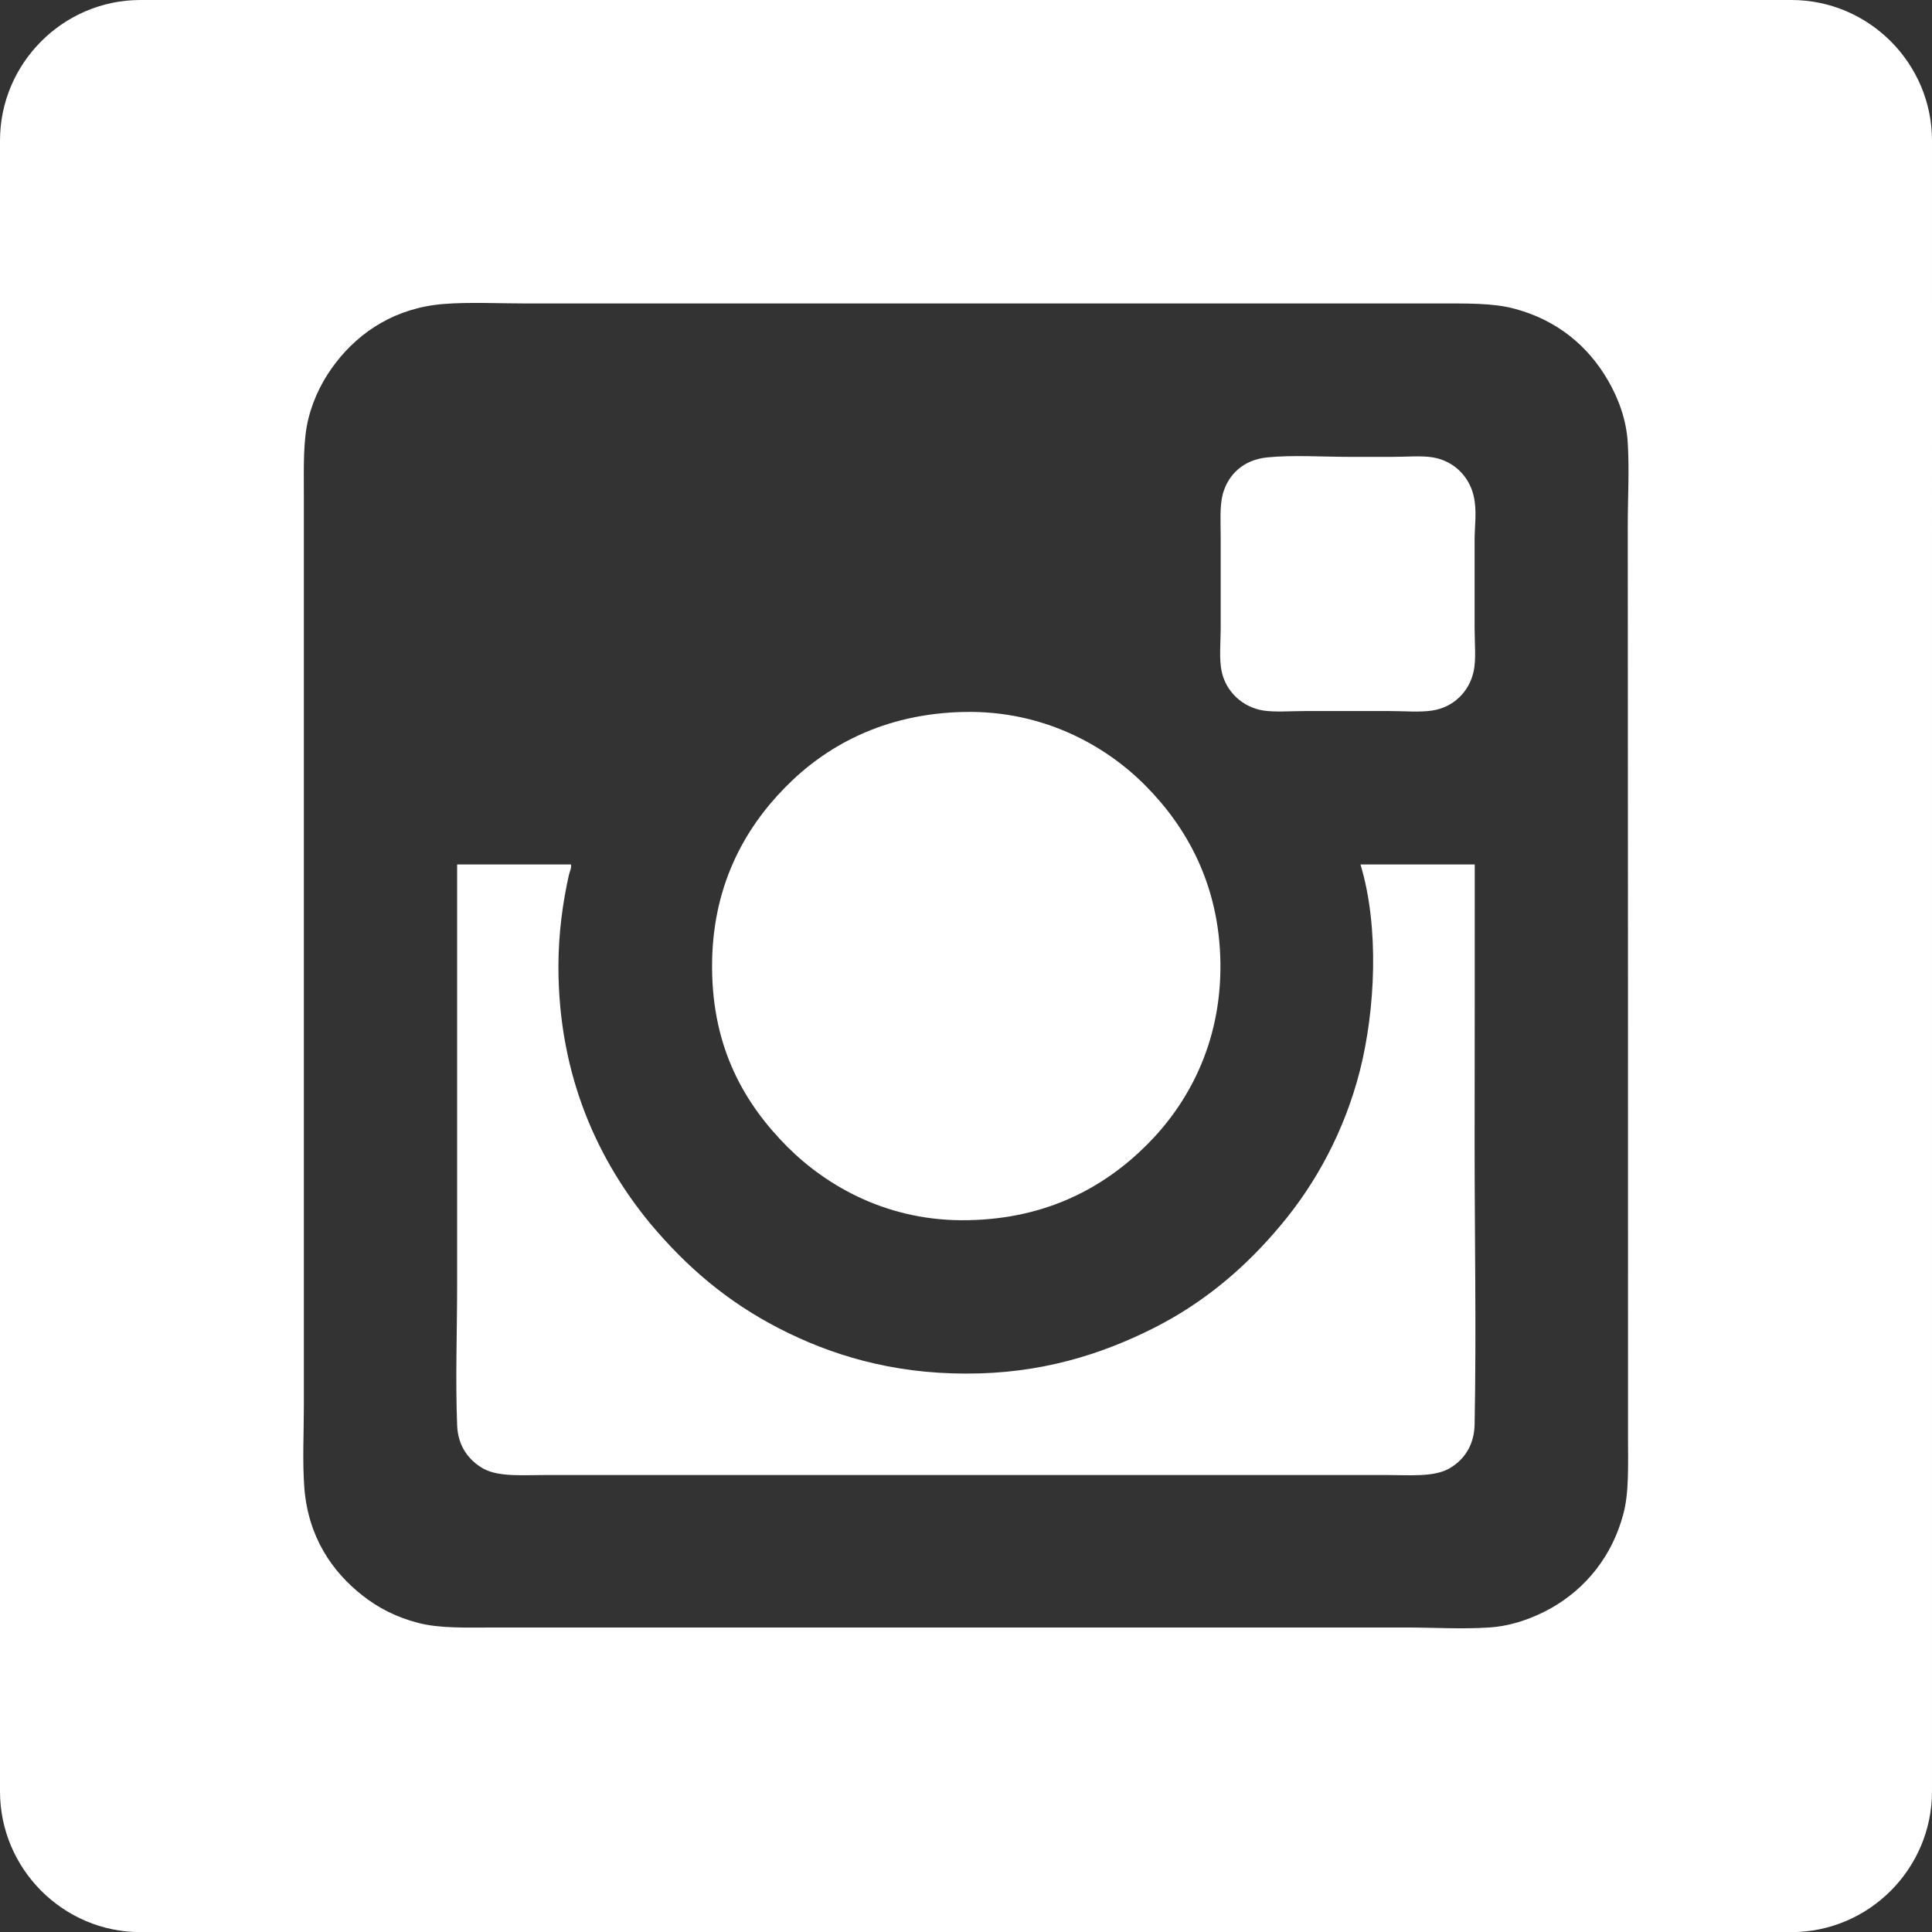 <?xml version="1.0" encoding="utf-8"?>
<!-- Generator: Adobe Illustrator 15.0.2, SVG Export Plug-In . SVG Version: 6.00 Build 0)  -->
<!DOCTYPE svg PUBLIC "-//W3C//DTD SVG 1.1//EN" "http://www.w3.org/Graphics/SVG/1.1/DTD/svg11.dtd">
<svg version="1.1" xmlns="http://www.w3.org/2000/svg" xmlns:xlink="http://www.w3.org/1999/xlink" x="0px" y="0px" width="15.05px"
	 height="15.05px" viewBox="0 0 15.05 15.05" enable-background="new 0 0 15.05 15.05" xml:space="preserve">
<rect x="0" y="0" width="15.05" height="15.05" fill="#333333" stroke="none"/>
<g id="Layer_2" display="none">
	<rect display="inline" width="15.05" height="15.05"/>
</g>
<g id="Layer_1">
	<g display="none">
		<g display="inline">
			<defs>
				<rect id="SVGID_1_" x="-19.312" y="-13.75" width="15.05" height="15.05"/>
			</defs>
			<clipPath id="SVGID_2_">
				<use xlink:href="#SVGID_1_"  overflow="visible"/>
			</clipPath>
			<path clip-path="url(#SVGID_2_)" fill="#FFFFFF" d="M-5.357-13.75h-12.861c-0.602,0-1.094,0.493-1.094,1.095v12.86
				c0,0.602,0.492,1.095,1.094,1.095h6.821c-0.01-1.887,0.022-3.817-0.016-5.677h-1.903c0.011-0.732-0.022-1.507,0.016-2.212h1.903
				c0.041-0.826-0.068-1.614,0.033-2.261c0.199-1.279,1.042-2.07,2.343-2.244c0.68-0.092,1.461-0.016,2.18,0.063
				c-0.012,0.651,0.021,1.344-0.018,1.968c-0.867,0.043-1.777-0.176-2.113,0.407C-9.245-8.182-9.035-7.322-9.103-6.59
				c0.721,0.011,1.485-0.021,2.18,0.016c-0.104,0.727-0.184,1.476-0.293,2.196h-1.887V1.3h3.746c0.603,0,1.096-0.493,1.096-1.095
				v-12.86C-4.262-13.257-4.755-13.75-5.357-13.75"/>
		</g>
	</g>
	<g>
		<g>
			<defs>
				<rect id="SVGID_3_" width="15.05" height="15.05"/>
			</defs>
			<clipPath id="SVGID_4_">
				<use xlink:href="#SVGID_3_"  overflow="visible"/>
			</clipPath>
			<path clip-path="url(#SVGID_4_)" fill="#FFFFFF" d="M7.545,9.505c0.613-0.012,1.06-0.258,1.39-0.588
				c0.314-0.314,0.578-0.783,0.572-1.41C9.5,6.886,9.238,6.435,8.917,6.114c-0.312-0.313-0.799-0.58-1.404-0.568
				c-0.63,0.012-1.085,0.269-1.397,0.588C5.793,6.462,5.543,6.916,5.547,7.54C5.55,8.173,5.805,8.604,6.135,8.935
				C6.445,9.244,6.925,9.519,7.545,9.505"/>
		</g>
		<g>
			<defs>
				<rect id="SVGID_5_" width="15.05" height="15.05"/>
			</defs>
			<clipPath id="SVGID_6_">
				<use xlink:href="#SVGID_5_"  overflow="visible"/>
			</clipPath>
			<path clip-path="url(#SVGID_6_)" fill="#FFFFFF" d="M11.488,6.734h-0.89c0.149,0.494,0.114,1.136-0.004,1.604
				c-0.121,0.476-0.347,0.884-0.613,1.201c-0.272,0.328-0.599,0.609-1.003,0.811s-0.874,0.352-1.454,0.35
				c-0.582,0-1.056-0.146-1.459-0.354c-0.405-0.209-0.719-0.48-0.999-0.814C4.67,9.052,4.35,8.396,4.35,7.528
				c0-0.257,0.035-0.504,0.081-0.709c0.006-0.028,0.022-0.056,0.017-0.085H3.564C3.56,6.735,3.56,6.74,3.561,6.746v3.263
				c0,0.361-0.014,0.73,0,1.093c0.006,0.163,0.09,0.274,0.205,0.339c0.123,0.066,0.307,0.049,0.496,0.049c2.195,0,4.343,0,6.528,0
				c0.19,0,0.375,0.018,0.496-0.049c0.115-0.064,0.199-0.179,0.201-0.348c0.014-0.729,0-1.454,0-2.18
				C11.488,8.193,11.488,7.473,11.488,6.734"/>
		</g>
		<g>
			<defs>
				<rect id="SVGID_7_" width="15.05" height="15.05"/>
			</defs>
			<clipPath id="SVGID_8_">
				<use xlink:href="#SVGID_7_"  overflow="visible"/>
			</clipPath>
			<path clip-path="url(#SVGID_8_)" fill="#FFFFFF" d="M11.162,3.563c-0.091-0.015-0.205-0.004-0.317-0.004h-0.322
				c-0.226,0-0.45-0.016-0.651,0.004C9.682,3.582,9.567,3.7,9.526,3.846C9.5,3.944,9.509,4.062,9.509,4.18c0,0.234,0,0.473,0,0.709
				c0,0.12-0.014,0.247,0.009,0.347C9.55,5.382,9.673,5.508,9.841,5.535c0.093,0.014,0.212,0.004,0.326,0.004h0.66
				c0.115,0,0.232,0.011,0.33-0.004c0.166-0.025,0.288-0.148,0.322-0.303c0.021-0.092,0.008-0.218,0.008-0.338V4.201
				c0-0.104,0.02-0.222-0.008-0.34C11.447,3.723,11.337,3.593,11.162,3.563"/>
		</g>
		<g>
			<defs>
				<rect id="SVGID_9_" width="15.05" height="15.05"/>
			</defs>
			<clipPath id="SVGID_10_">
				<use xlink:href="#SVGID_9_"  overflow="visible"/>
			</clipPath>
			<path clip-path="url(#SVGID_10_)" fill="#FFFFFF" d="M12.682,11.189c0,0.223,0.009,0.439-0.037,0.607
				c-0.087,0.326-0.29,0.576-0.56,0.73c-0.135,0.076-0.305,0.141-0.487,0.152c-0.211,0.014-0.431,0-0.646,0H3.862
				c-0.226,0-0.437,0.009-0.608-0.037c-0.166-0.043-0.307-0.115-0.431-0.213c-0.235-0.184-0.421-0.454-0.452-0.834
				c-0.016-0.208-0.004-0.424-0.004-0.641v-7.09c0-0.225-0.007-0.438,0.037-0.608c0.043-0.168,0.12-0.311,0.213-0.431
				c0.189-0.244,0.467-0.426,0.838-0.456c0.196-0.016,0.438-0.004,0.649-0.004h7.09c0.224,0,0.435-0.005,0.604,0.041
				c0.33,0.088,0.572,0.288,0.729,0.56c0.077,0.133,0.143,0.301,0.153,0.487c0.013,0.207,0,0.425,0,0.645
				C12.682,6.466,12.682,8.813,12.682,11.189 M13.955,0H1.094C0.492,0,0,0.493,0,1.095v12.86c0,0.603,0.492,1.096,1.094,1.096h12.86
				c0.604,0,1.096-0.493,1.096-1.096V1.095C15.05,0.493,14.558,0,13.955,0"/>
		</g>
	</g>
</g>
</svg>
